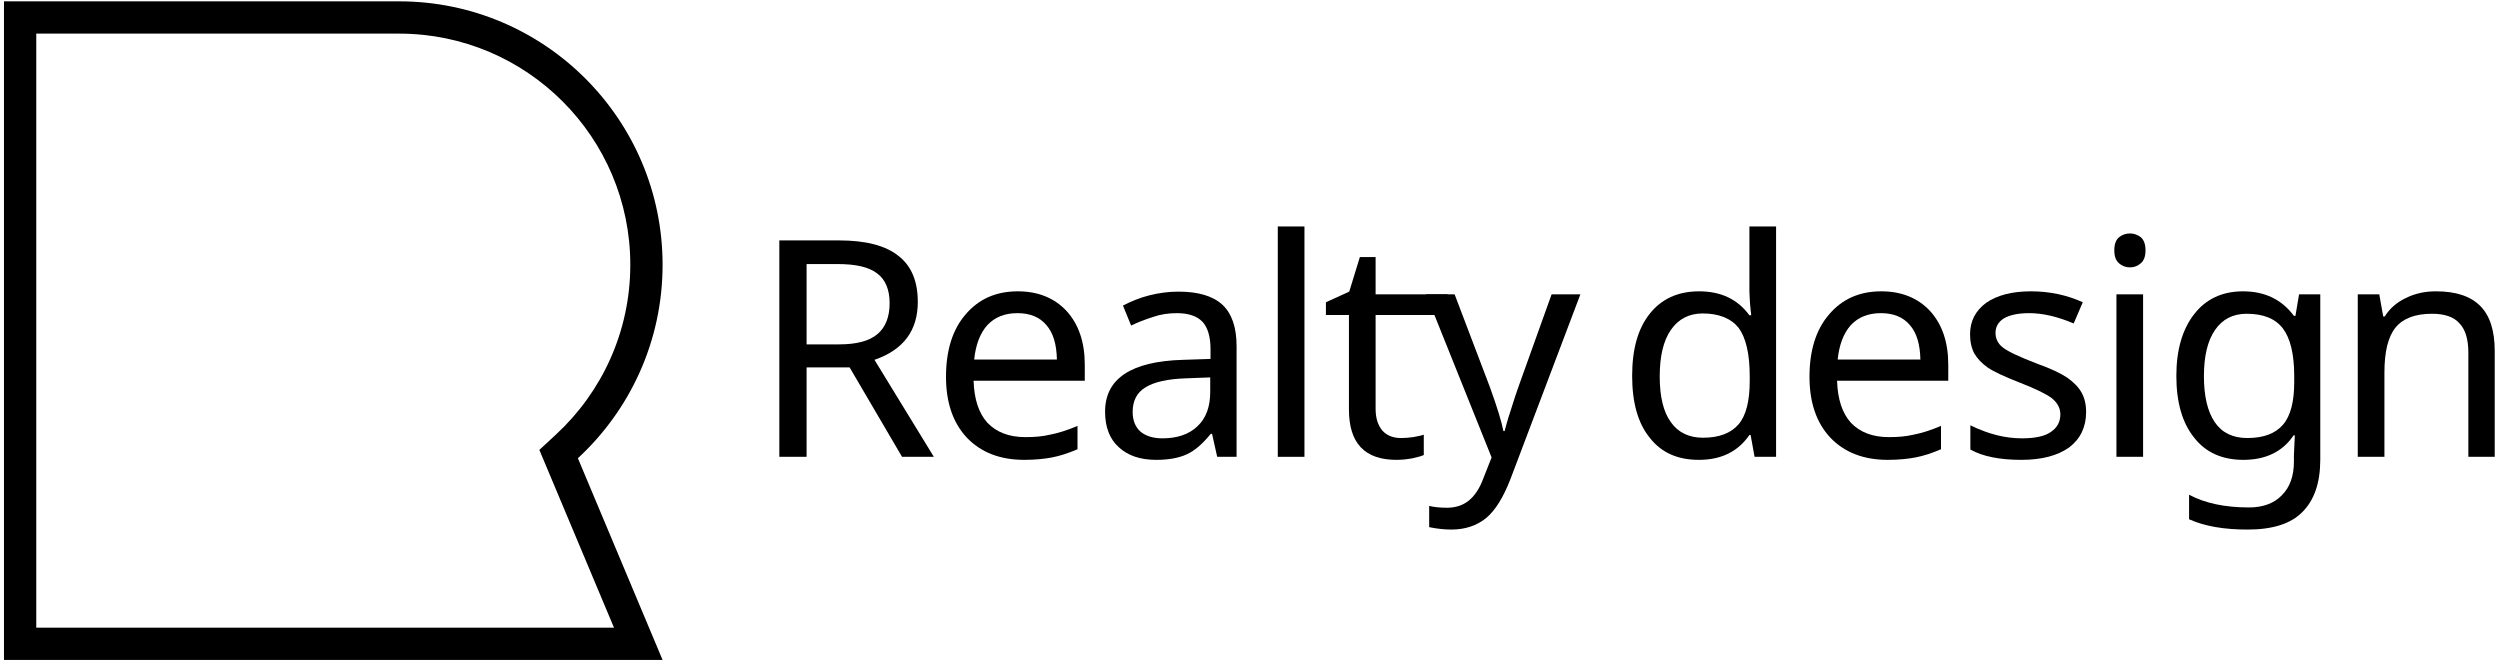 <?xml version="1.0" encoding="UTF-8" standalone="no"?>
<!DOCTYPE svg PUBLIC "-//W3C//DTD SVG 1.1//EN" "http://www.w3.org/Graphics/SVG/1.1/DTD/svg11.dtd">
<svg width="100%" height="100%" viewBox="0 0 807 213" version="1.1" xmlns="http://www.w3.org/2000/svg" xmlns:xlink="http://www.w3.org/1999/xlink" xml:space="preserve" xmlns:serif="http://www.serif.com/" style="fill-rule:evenodd;clip-rule:evenodd;stroke-linejoin:round;stroke-miterlimit:2;">
    <g transform="matrix(1,0,0,1,-6263.17,-3173.71)">
        <g transform="matrix(1,0,0,1,2845.13,0)">
            <g transform="matrix(1,0,0,1,0,388.569)">
                <g transform="matrix(0.9,0,0,0.9,443.178,1784.19)">
                    <path d="M3306.83,1112.65L3448.56,1112.65C3500.71,1112.65 3543.05,1154.99 3543.05,1207.14C3543.05,1234.55 3531.35,1259.26 3512.67,1276.52L3543.05,1348.87L3306.83,1348.87L3306.83,1112.65ZM3318.41,1124.23L3318.41,1337.29L3525.62,1337.29L3498.85,1273.53L3504.81,1268.02C3521.2,1252.87 3531.47,1231.19 3531.47,1207.14C3531.47,1161.38 3494.32,1124.23 3448.56,1124.23L3318.41,1124.23Z"/>
                </g>
                <g transform="matrix(0.6,0,0,0.909,1586.32,1493.12)">
                    <g transform="matrix(163.017,0,0,107.636,3456.33,1583.59)">
                        <path d="M0.187,-0.371L0.294,-0.371C0.352,-0.371 0.394,-0.382 0.421,-0.405C0.448,-0.428 0.461,-0.462 0.461,-0.507C0.461,-0.552 0.447,-0.585 0.42,-0.605C0.393,-0.626 0.35,-0.636 0.289,-0.636L0.187,-0.636L0.187,-0.371ZM0.187,-0.295L0.187,0L0.097,0L0.097,-0.714L0.294,-0.714C0.382,-0.714 0.448,-0.697 0.49,-0.663C0.533,-0.63 0.554,-0.579 0.554,-0.511C0.554,-0.417 0.507,-0.353 0.411,-0.32L0.607,0L0.502,0L0.329,-0.295L0.187,-0.295Z" style="fill-rule:nonzero;"/>
                    </g>
                    <g transform="matrix(163.017,0,0,107.636,3552.85,1583.59)">
                        <path d="M0.313,0.01C0.233,0.01 0.17,-0.015 0.124,-0.063C0.078,-0.112 0.055,-0.179 0.055,-0.264C0.055,-0.35 0.076,-0.419 0.119,-0.469C0.162,-0.52 0.219,-0.546 0.292,-0.546C0.359,-0.546 0.413,-0.524 0.453,-0.481C0.493,-0.437 0.513,-0.378 0.513,-0.304L0.513,-0.251L0.146,-0.251C0.148,-0.19 0.163,-0.144 0.192,-0.112C0.222,-0.081 0.263,-0.065 0.317,-0.065C0.346,-0.065 0.373,-0.067 0.398,-0.073C0.424,-0.078 0.454,-0.087 0.489,-0.102L0.489,-0.025C0.459,-0.012 0.431,-0.003 0.405,0.002C0.379,0.007 0.348,0.01 0.313,0.01ZM0.291,-0.474C0.249,-0.474 0.216,-0.461 0.191,-0.434C0.167,-0.407 0.153,-0.369 0.148,-0.321L0.421,-0.321C0.42,-0.371 0.409,-0.409 0.386,-0.435C0.364,-0.461 0.332,-0.474 0.291,-0.474Z" style="fill-rule:nonzero;"/>
                    </g>
                    <g transform="matrix(163.017,0,0,107.636,3639.9,1583.59)">
                        <path d="M0.416,0L0.399,-0.076L0.395,-0.076C0.368,-0.043 0.342,-0.02 0.315,-0.008C0.289,0.004 0.255,0.01 0.215,0.01C0.162,0.01 0.121,-0.004 0.091,-0.032C0.061,-0.059 0.046,-0.098 0.046,-0.149C0.046,-0.258 0.132,-0.315 0.303,-0.32L0.394,-0.323L0.394,-0.355C0.394,-0.396 0.385,-0.426 0.368,-0.445C0.35,-0.464 0.322,-0.474 0.283,-0.474C0.255,-0.474 0.228,-0.47 0.203,-0.461C0.178,-0.453 0.154,-0.444 0.132,-0.433L0.105,-0.499C0.132,-0.513 0.161,-0.525 0.193,-0.533C0.225,-0.541 0.257,-0.545 0.288,-0.545C0.353,-0.545 0.401,-0.531 0.433,-0.502C0.464,-0.473 0.48,-0.428 0.48,-0.365L0.48,0L0.416,0ZM0.235,-0.061C0.284,-0.061 0.323,-0.074 0.351,-0.101C0.379,-0.127 0.393,-0.165 0.393,-0.214L0.393,-0.262L0.314,-0.259C0.252,-0.257 0.208,-0.247 0.179,-0.229C0.151,-0.212 0.137,-0.185 0.137,-0.148C0.137,-0.12 0.146,-0.098 0.163,-0.083C0.18,-0.069 0.204,-0.061 0.235,-0.061Z" style="fill-rule:nonzero;"/>
                    </g>
                    <g transform="matrix(163.017,0,0,107.636,3726.46,1583.59)">
                        <rect x="0.085" y="-0.76" width="0.088" height="0.76" style="fill-rule:nonzero;"/>
                    </g>
                    <g transform="matrix(163.017,0,0,107.636,3763.6,1583.59)">
                        <path d="M0.264,-0.062C0.276,-0.062 0.289,-0.063 0.304,-0.065C0.319,-0.068 0.331,-0.07 0.339,-0.073L0.339,-0.006C0.331,-0.002 0.318,0.001 0.301,0.005C0.284,0.008 0.267,0.01 0.249,0.01C0.144,0.01 0.092,-0.045 0.092,-0.156L0.092,-0.468L0.016,-0.468L0.016,-0.51L0.093,-0.545L0.128,-0.659L0.18,-0.659L0.18,-0.536L0.417,-0.536L0.457,-0.468L0.18,-0.468L0.18,-0.158C0.18,-0.127 0.188,-0.104 0.202,-0.087C0.217,-0.07 0.238,-0.062 0.264,-0.062Z" style="fill-rule:nonzero;"/>
                    </g>
                    <g transform="matrix(163.017,0,0,107.636,3819.97,1583.59)">
                        <path d="M0.001,-0.536L0.095,-0.536L0.211,-0.231C0.235,-0.165 0.25,-0.116 0.256,-0.085L0.26,-0.085C0.263,-0.097 0.269,-0.12 0.28,-0.153C0.29,-0.186 0.299,-0.212 0.306,-0.232L0.415,-0.536L0.51,-0.536L0.279,0.074C0.256,0.133 0.23,0.176 0.199,0.202C0.168,0.227 0.13,0.24 0.084,0.24C0.06,0.24 0.035,0.237 0.011,0.232L0.011,0.162C0.028,0.166 0.047,0.168 0.07,0.168C0.098,0.168 0.122,0.16 0.141,0.145C0.161,0.129 0.177,0.105 0.189,0.073L0.217,0.002L0.001,-0.536Z" style="fill-rule:nonzero;"/>
                    </g>
                </g>
                <g transform="matrix(0.6,0,0,0.909,1865.72,1493.12)">
                    <g transform="matrix(163.017,0,0,107.636,3456.33,1583.59)">
                        <path d="M0.275,0.01C0.205,0.01 0.151,-0.014 0.113,-0.063C0.074,-0.111 0.055,-0.179 0.055,-0.267C0.055,-0.355 0.074,-0.423 0.113,-0.472C0.152,-0.521 0.206,-0.546 0.276,-0.546C0.348,-0.546 0.403,-0.52 0.442,-0.467L0.448,-0.467C0.447,-0.473 0.446,-0.486 0.444,-0.506C0.443,-0.526 0.442,-0.539 0.442,-0.546L0.442,-0.76L0.53,-0.76L0.53,0L0.459,0L0.446,-0.072L0.442,-0.072C0.404,-0.017 0.349,0.01 0.275,0.01ZM0.289,-0.063C0.342,-0.063 0.381,-0.078 0.406,-0.107C0.431,-0.136 0.443,-0.184 0.443,-0.25L0.443,-0.266C0.443,-0.341 0.43,-0.394 0.406,-0.426C0.381,-0.457 0.341,-0.473 0.288,-0.473C0.243,-0.473 0.208,-0.455 0.183,-0.419C0.158,-0.383 0.146,-0.332 0.146,-0.265C0.146,-0.199 0.158,-0.148 0.183,-0.114C0.207,-0.08 0.243,-0.063 0.289,-0.063Z" style="fill-rule:nonzero;"/>
                    </g>
                    <g transform="matrix(163.017,0,0,107.636,3551.74,1583.59)">
                        <path d="M0.313,0.01C0.233,0.01 0.17,-0.015 0.124,-0.063C0.078,-0.112 0.055,-0.179 0.055,-0.264C0.055,-0.35 0.076,-0.419 0.119,-0.469C0.162,-0.52 0.219,-0.546 0.292,-0.546C0.359,-0.546 0.413,-0.524 0.453,-0.481C0.493,-0.437 0.513,-0.378 0.513,-0.304L0.513,-0.251L0.146,-0.251C0.148,-0.19 0.163,-0.144 0.192,-0.112C0.222,-0.081 0.263,-0.065 0.317,-0.065C0.346,-0.065 0.373,-0.067 0.398,-0.073C0.424,-0.078 0.454,-0.087 0.489,-0.102L0.489,-0.025C0.459,-0.012 0.431,-0.003 0.405,0.002C0.379,0.007 0.348,0.01 0.313,0.01ZM0.291,-0.474C0.249,-0.474 0.216,-0.461 0.191,-0.434C0.167,-0.407 0.153,-0.369 0.148,-0.321L0.421,-0.321C0.42,-0.371 0.409,-0.409 0.386,-0.435C0.364,-0.461 0.332,-0.474 0.291,-0.474Z" style="fill-rule:nonzero;"/>
                    </g>
                    <g transform="matrix(163.017,0,0,107.636,3638.78,1583.59)">
                        <path d="M0.434,-0.148C0.434,-0.098 0.415,-0.059 0.378,-0.031C0.34,-0.004 0.288,0.01 0.22,0.01C0.15,0.01 0.093,-0.001 0.052,-0.024L0.052,-0.104C0.111,-0.075 0.167,-0.061 0.222,-0.061C0.266,-0.061 0.299,-0.068 0.319,-0.083C0.339,-0.097 0.349,-0.116 0.349,-0.14C0.349,-0.161 0.339,-0.179 0.32,-0.194C0.301,-0.208 0.266,-0.225 0.217,-0.244C0.166,-0.264 0.131,-0.28 0.11,-0.294C0.09,-0.308 0.075,-0.324 0.065,-0.341C0.056,-0.358 0.051,-0.379 0.051,-0.404C0.051,-0.448 0.069,-0.482 0.104,-0.508C0.14,-0.533 0.189,-0.546 0.252,-0.546C0.313,-0.546 0.37,-0.534 0.423,-0.51L0.393,-0.44C0.339,-0.463 0.29,-0.474 0.246,-0.474C0.21,-0.474 0.182,-0.468 0.163,-0.457C0.144,-0.445 0.135,-0.429 0.135,-0.409C0.135,-0.39 0.143,-0.373 0.159,-0.361C0.175,-0.348 0.213,-0.33 0.273,-0.307C0.318,-0.291 0.351,-0.275 0.372,-0.261C0.393,-0.246 0.409,-0.23 0.419,-0.212C0.429,-0.194 0.434,-0.173 0.434,-0.148Z" style="fill-rule:nonzero;"/>
                    </g>
                    <g transform="matrix(163.017,0,0,107.636,3711.98,1583.59)">
                        <path d="M0.173,0L0.085,0L0.085,-0.536L0.173,-0.536L0.173,0ZM0.078,-0.681C0.078,-0.701 0.083,-0.715 0.093,-0.724C0.103,-0.732 0.115,-0.737 0.13,-0.737C0.144,-0.737 0.156,-0.732 0.166,-0.724C0.176,-0.715 0.181,-0.701 0.181,-0.681C0.181,-0.662 0.176,-0.648 0.166,-0.639C0.156,-0.63 0.144,-0.625 0.13,-0.625C0.115,-0.625 0.103,-0.63 0.093,-0.639C0.083,-0.648 0.078,-0.662 0.078,-0.681Z" style="fill-rule:nonzero;"/>
                    </g>
                    <g transform="matrix(163.017,0,0,107.636,3749.11,1583.59)">
                        <path d="M0.289,-0.062C0.343,-0.062 0.382,-0.077 0.407,-0.106C0.432,-0.135 0.444,-0.182 0.444,-0.246L0.444,-0.267C0.444,-0.339 0.431,-0.391 0.407,-0.423C0.382,-0.456 0.342,-0.472 0.287,-0.472C0.242,-0.472 0.207,-0.454 0.183,-0.419C0.158,-0.383 0.146,-0.332 0.146,-0.266C0.146,-0.2 0.158,-0.149 0.182,-0.114C0.206,-0.079 0.242,-0.062 0.289,-0.062ZM0.443,-0.005L0.446,-0.071L0.442,-0.071C0.406,-0.017 0.35,0.01 0.276,0.01C0.207,0.01 0.152,-0.014 0.114,-0.063C0.075,-0.111 0.055,-0.179 0.055,-0.267C0.055,-0.353 0.075,-0.421 0.114,-0.471C0.153,-0.521 0.207,-0.546 0.275,-0.546C0.347,-0.546 0.403,-0.519 0.443,-0.465L0.448,-0.465L0.46,-0.536L0.53,-0.536L0.53,0.009C0.53,0.086 0.51,0.143 0.471,0.182C0.433,0.221 0.372,0.24 0.29,0.24C0.212,0.24 0.148,0.229 0.097,0.206L0.097,0.125C0.149,0.153 0.215,0.167 0.295,0.167C0.34,0.167 0.377,0.154 0.403,0.127C0.43,0.1 0.443,0.063 0.443,0.016L0.443,-0.005Z" style="fill-rule:nonzero;"/>
                    </g>
                    <g transform="matrix(163.017,0,0,107.636,3841.82,1583.59)">
                        <path d="M0.45,0L0.45,-0.343C0.45,-0.386 0.441,-0.419 0.421,-0.44C0.402,-0.462 0.371,-0.472 0.33,-0.472C0.275,-0.472 0.235,-0.457 0.21,-0.427C0.185,-0.396 0.173,-0.347 0.173,-0.278L0.173,0L0.085,0L0.085,-0.536L0.156,-0.536L0.169,-0.463L0.174,-0.463C0.19,-0.489 0.214,-0.51 0.244,-0.524C0.274,-0.539 0.307,-0.546 0.343,-0.546C0.409,-0.546 0.457,-0.53 0.489,-0.498C0.521,-0.466 0.537,-0.417 0.537,-0.349L0.537,0L0.45,0Z" style="fill-rule:nonzero;"/>
                    </g>
                </g>
            </g>
        </g>
    </g>
</svg>

